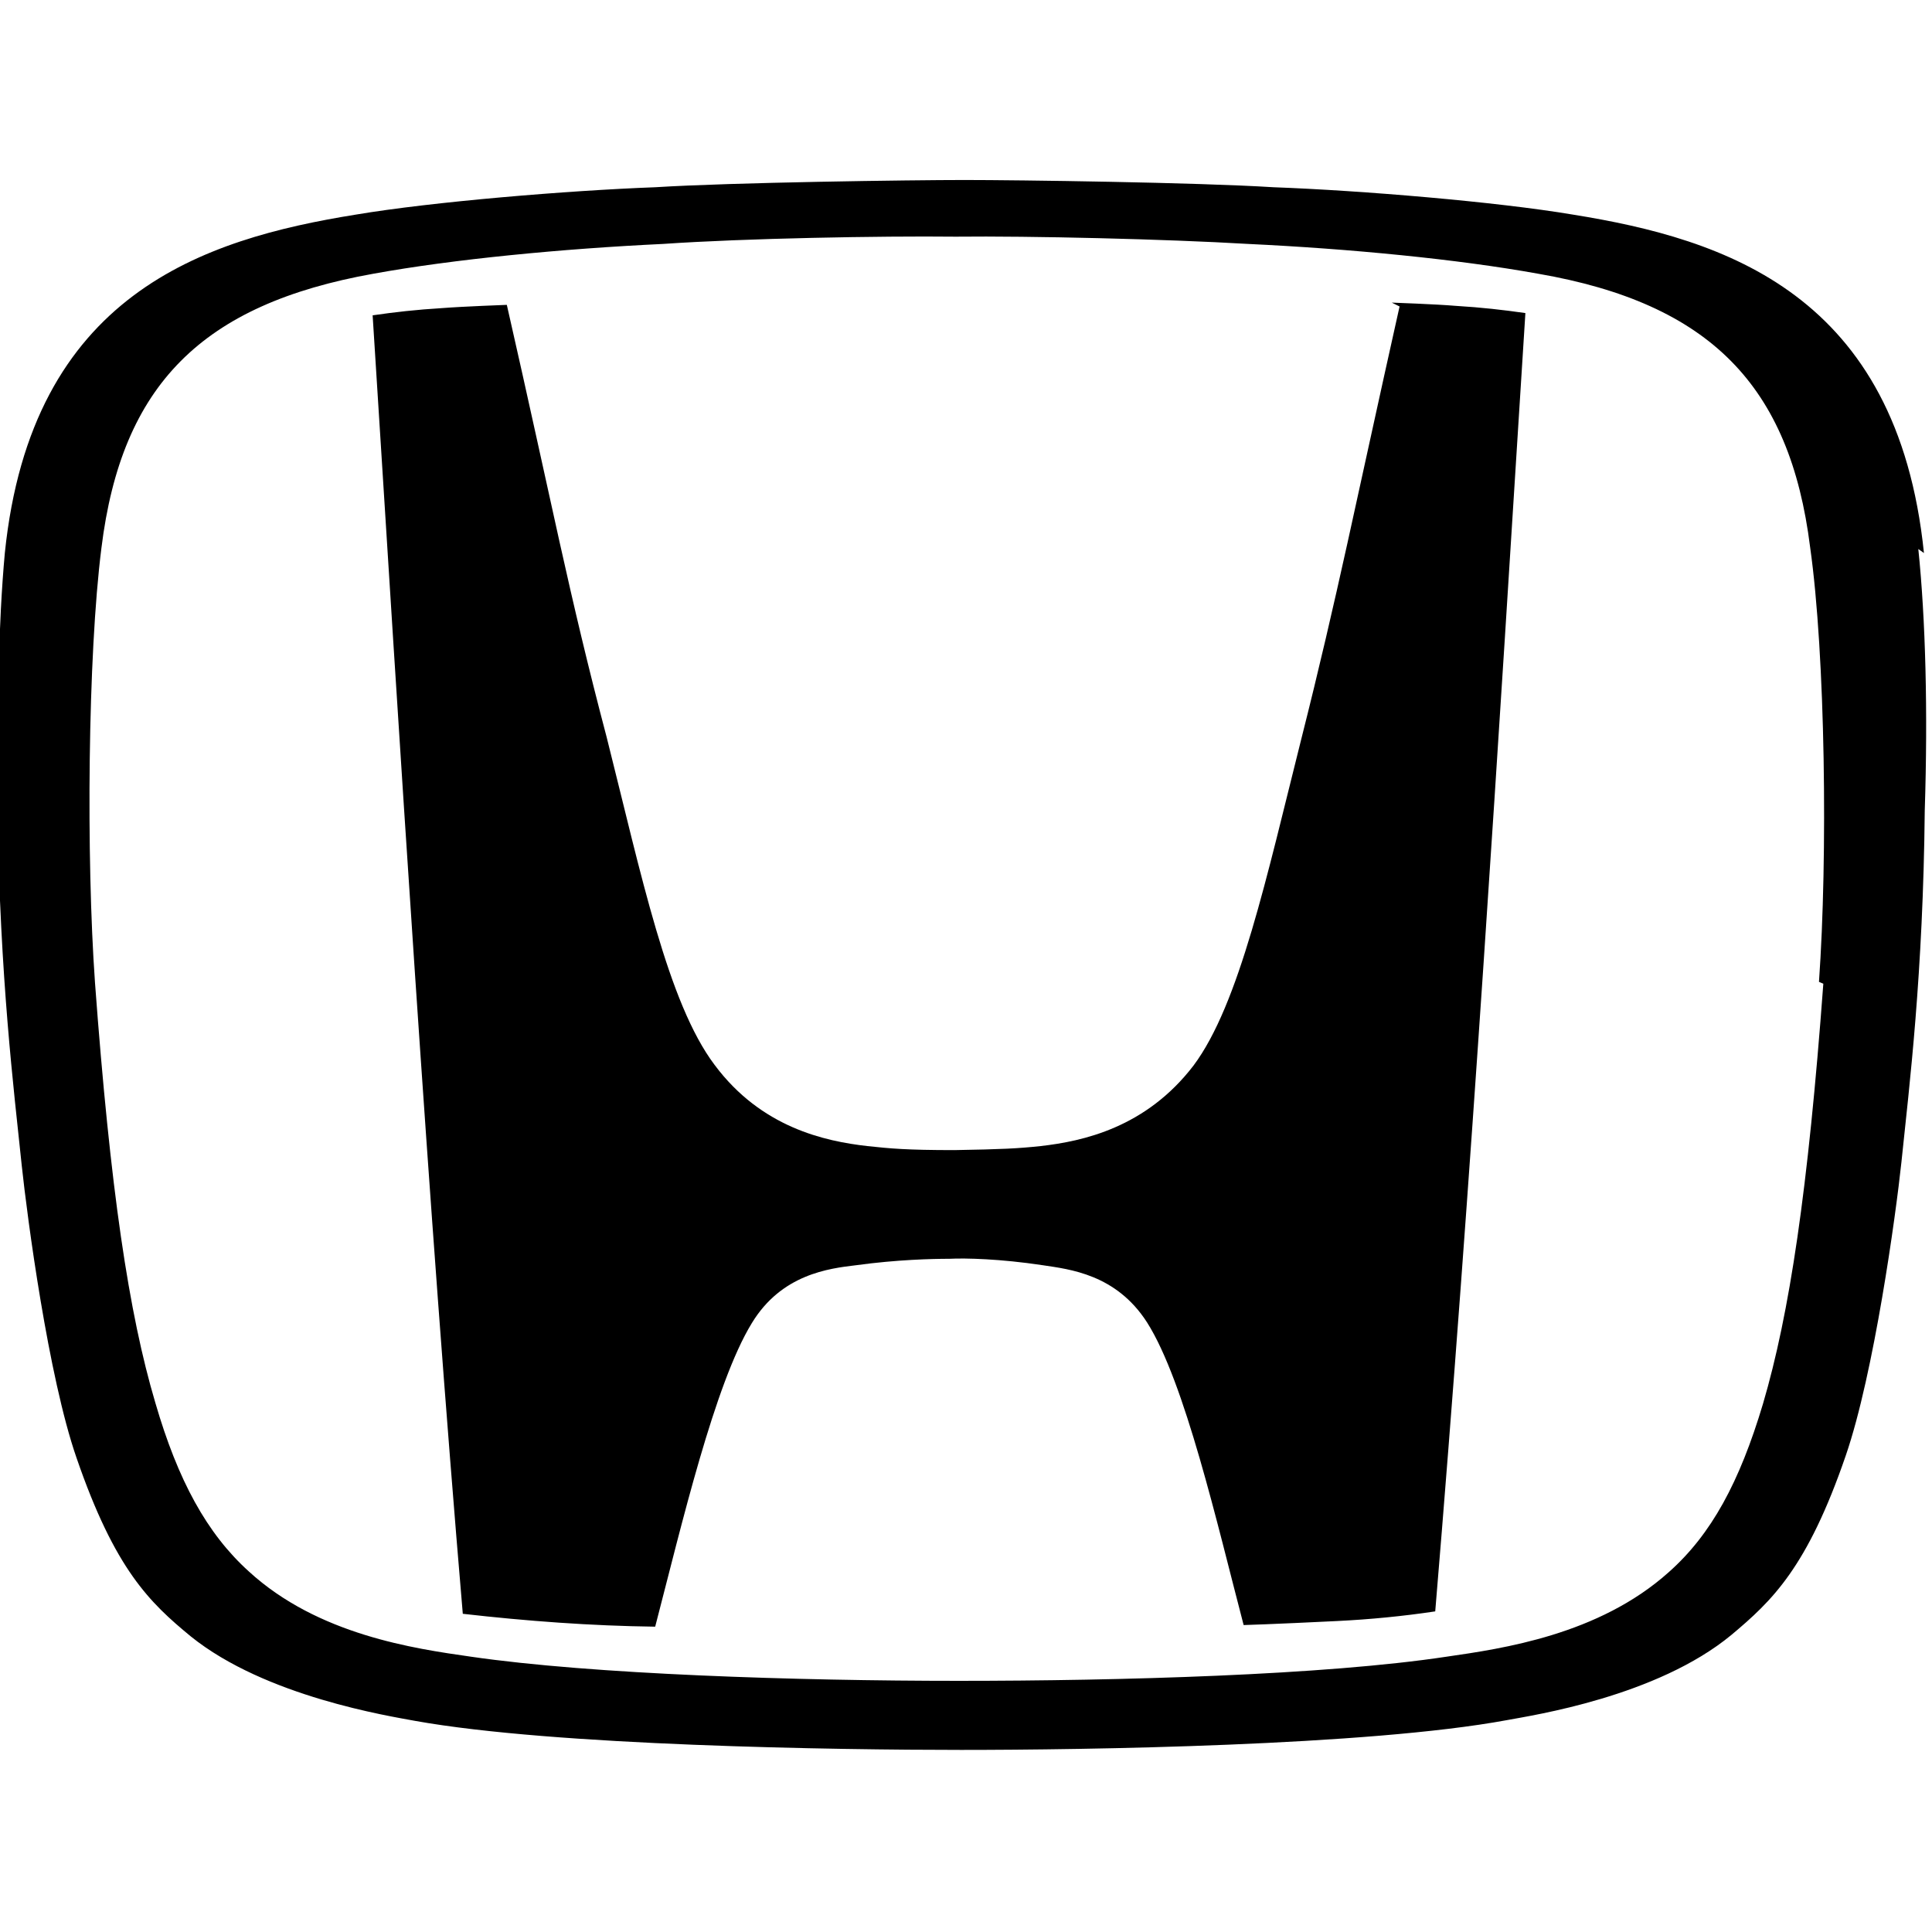 <svg viewBox="0 0 24 24" xmlns="http://www.w3.org/2000/svg"><path d="M23.9 6.87c-.33-3.218-2.47-3.9-4.36-4.204 -.95-.16-2.63-.3-3.72-.34 -.95-.06-3.17-.09-3.84-.09 -.657 0-2.89.03-3.84.09 -1.08.04-2.77.18-3.72.34C2.53 2.97.39 3.65.06 6.87c-.08.87-.1 2.02-.09 3.248 .03 2.03.2 3.4.3 4.36 .07.657.33 2.62.68 3.63 .478 1.39.91 1.8 1.42 2.22 .93.75 2.47.99 2.79 1.05 1.73.31 5.24.36 6.78.36s5.05-.05 6.78-.37c.32-.06 1.86-.29 2.79-1.06 .5-.42.94-.83 1.42-2.23 .35-1.02.62-2.98.69-3.64 .1-.96.27-2.34.29-4.37 .04-1.23.01-2.38-.08-3.248m-1.18 5.4c-.19 2.57-.42 4.1-.75 5.22 -.29.97-.64 1.62-1.17 2.09 -.87.78-2.07.95-2.76 1.05 -1.52.23-4.055.3-6.06.3 -2.01 0-4.55-.08-6.06-.3 -.7-.1-1.9-.27-2.76-1.06 -.52-.47-.88-1.13-1.16-2.093 -.33-1.11-.56-2.65-.75-5.22 -.11-1.55-.09-4.06.08-5.4C1.51 4.78 2.51 3.78 4.64 3.4c.99-.18 2.34-.31 3.6-.37 1.016-.07 2.7-.1 3.63-.09 .93-.01 2.62.03 3.63.09 1.27.06 2.61.19 3.606.37 2.14.37 3.13 1.395 3.38 3.397 .19 1.34.22 3.85.11 5.4m-5.21-8.39c-.55 2.46-.77 3.588-1.22 5.37 -.43 1.71-.77 3.298-1.34 4.06 -.59.77-1.37.94-1.9 1 -.28.03-.48.04-1.07.05 -.6 0-.8-.02-1.08-.05 -.53-.06-1.32-.23-1.9-1.01 -.58-.77-.907-2.35-1.34-4.07 -.47-1.78-.68-2.91-1.24-5.37 0 0-.548.02-.8.04 -.33.02-.59.05-.867.09 .34 5.372.69 11.079 1.12 16.13h0c.79.09 1.59.15 2.39.16 .33-1.27.74-3.02 1.2-3.77 .37-.61.96-.68 1.295-.72 .51-.07.95-.08 1.16-.08 .2-.01.63 0 1.16.08 .33.05.91.11 1.295.71 .47.74.87 2.5 1.2 3.76 0 0 .35-.01 1.16-.05 .41-.02.82-.06 1.22-.12 .45-5.39.78-10.73 1.12-16.128 -.28-.04-.54-.07-.87-.09 -.23-.02-.79-.04-.79-.04Z"/></svg>